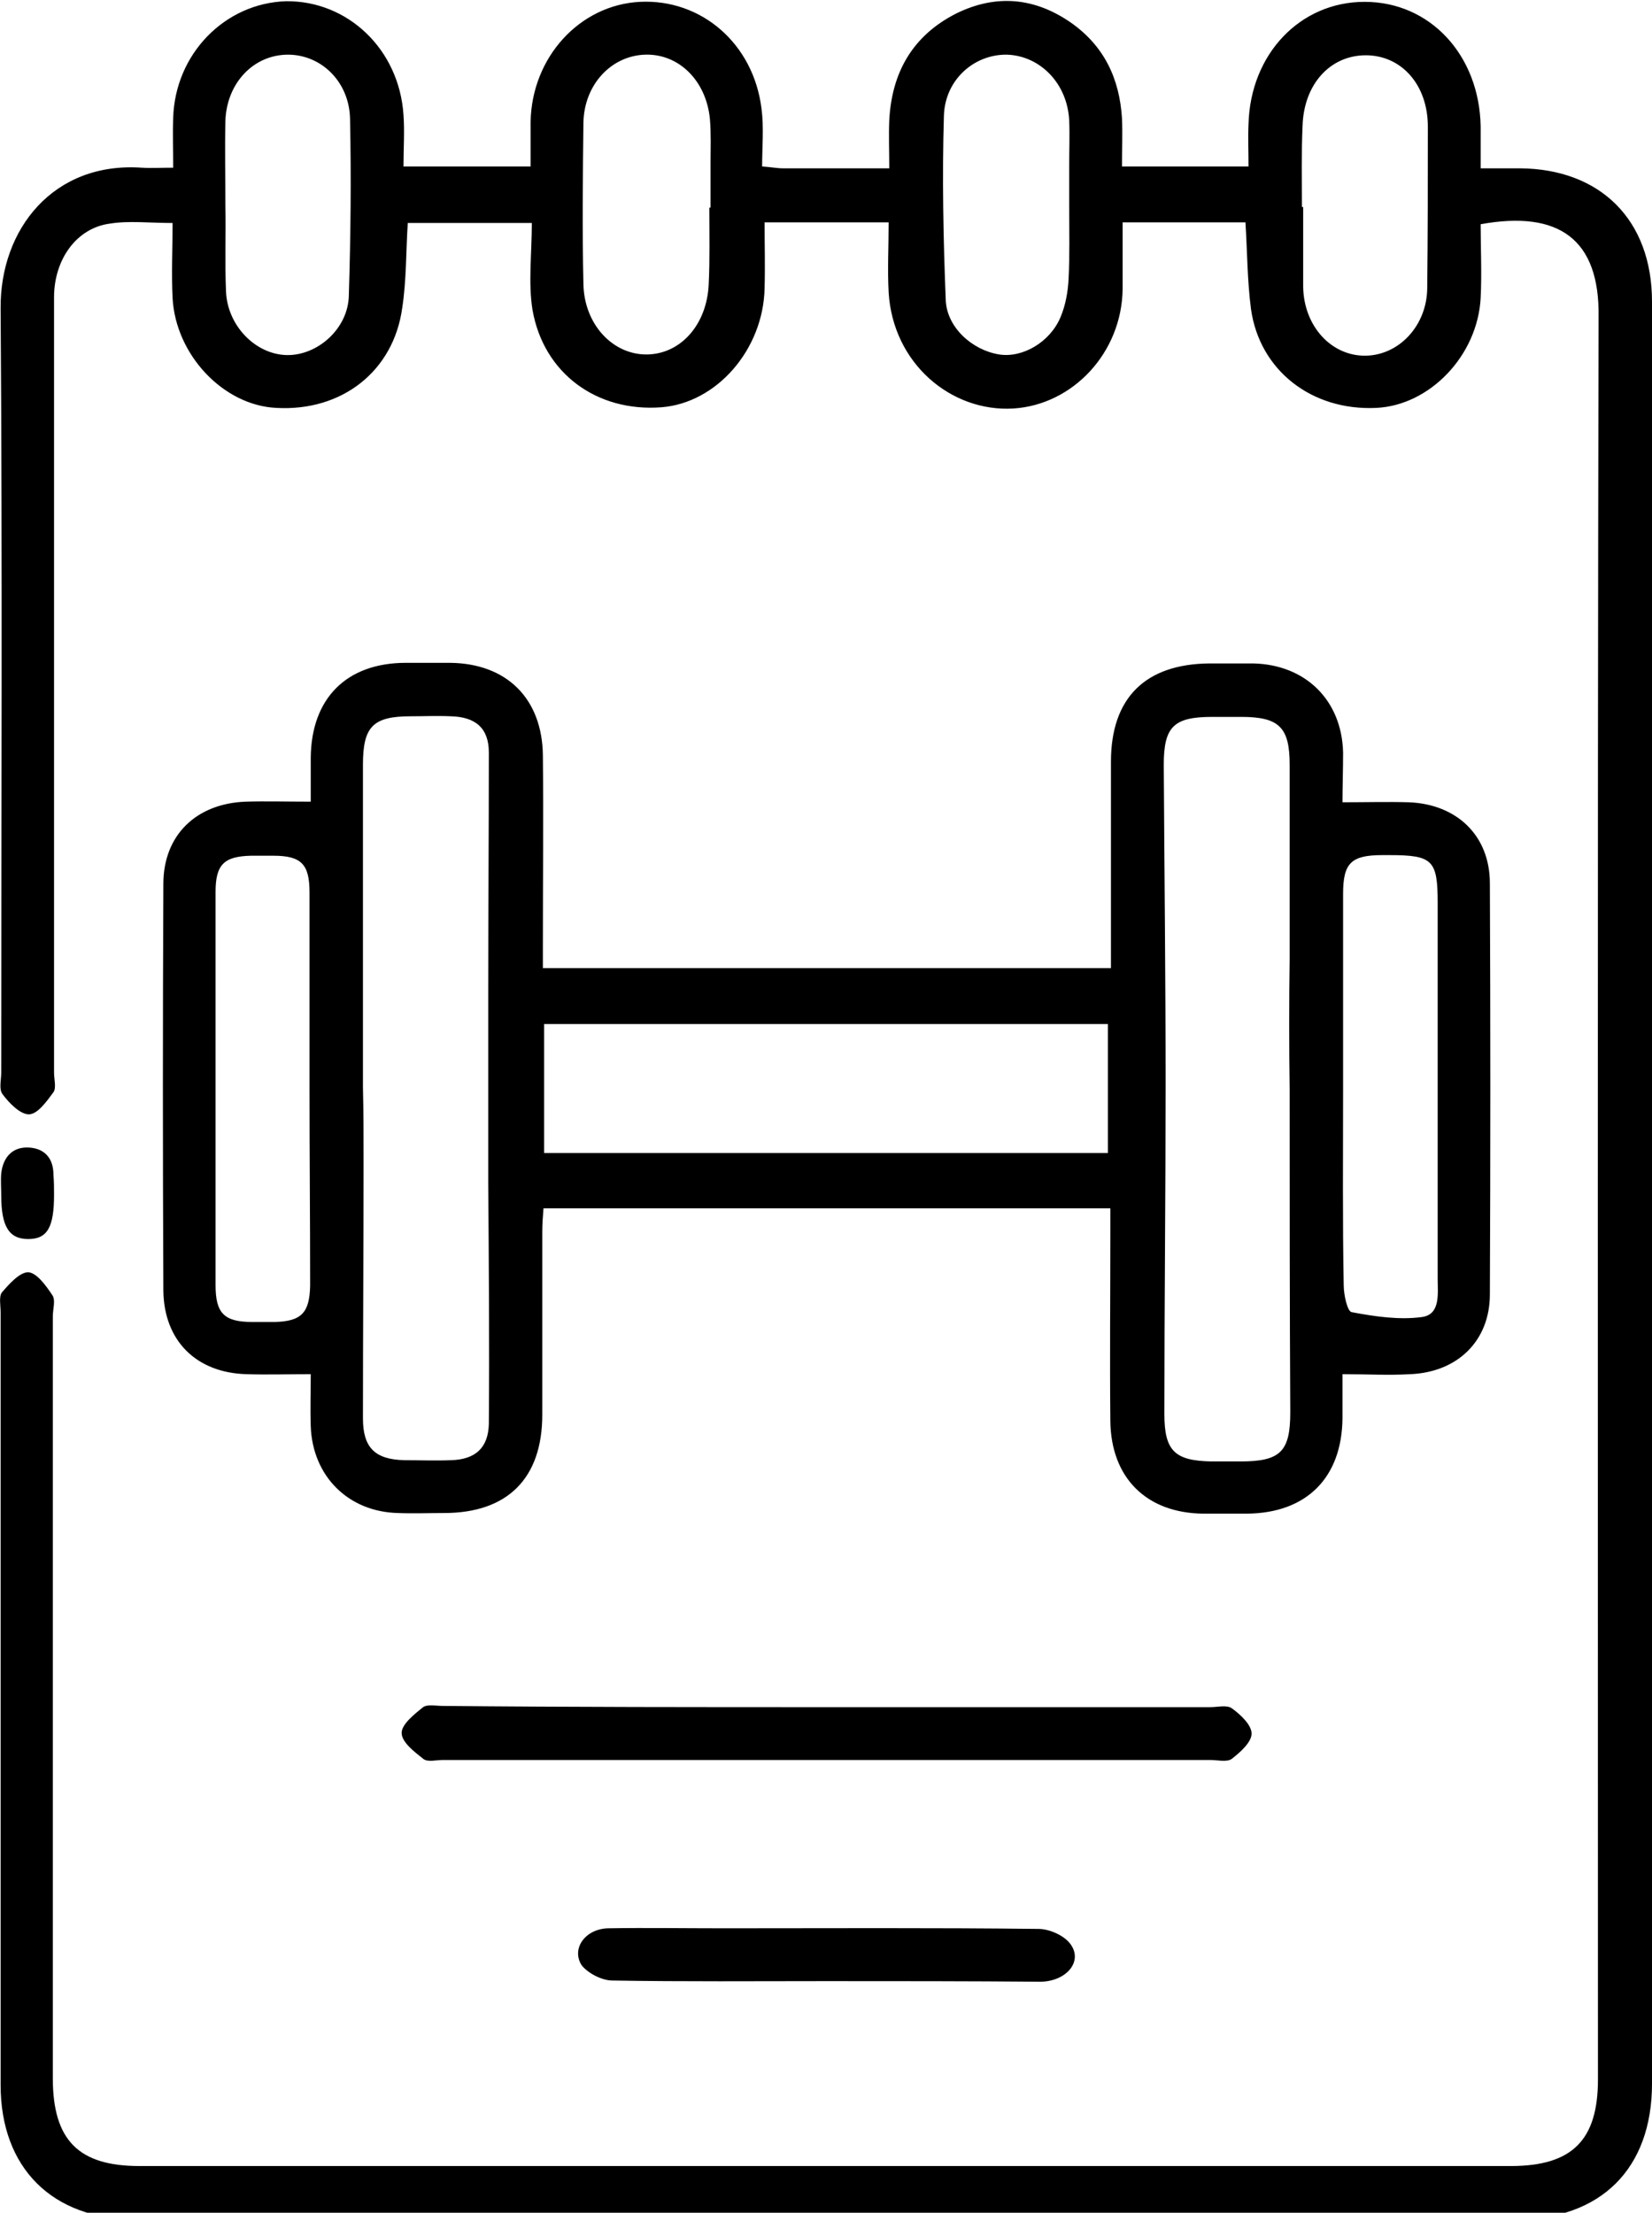 <?xml version="1.0" encoding="utf-8"?>
<!-- Generator: Adobe Illustrator 25.0.0, SVG Export Plug-In . SVG Version: 6.00 Build 0)  -->
<svg version="1.1" id="Capa_1" xmlns="http://www.w3.org/2000/svg" xmlns:xlink="http://www.w3.org/1999/xlink" x="0px" y="0px"
	 viewBox="0 0 26.9 36.02" style="enable-background:new 0 0 26.9 36.02;" xml:space="preserve">
<g>
	<path d="M24.11,3.65c0,0.39,0.02,0.8,0,1.2c-0.05,0.94-0.83,1.75-1.7,1.79c-1.05,0.05-1.9-0.61-2.04-1.61
		c-0.06-0.46-0.06-0.93-0.09-1.41c-0.66,0-1.31,0-2,0c0,0.37,0,0.72,0,1.08c-0.01,1.04-0.81,1.89-1.78,1.95
		c-1.01,0.06-1.96-0.73-2.03-1.89c-0.02-0.37,0-0.74,0-1.14c-0.68,0-1.33,0-2.02,0c0,0.36,0.01,0.72,0,1.07
		c-0.02,1-0.78,1.87-1.68,1.94c-1.05,0.08-1.92-0.55-2.1-1.59C8.6,4.6,8.66,4.12,8.66,3.63c-0.69,0-1.34,0-2.02,0
		C6.61,4.08,6.62,4.55,6.55,5.01C6.41,6.04,5.57,6.7,4.5,6.64C3.64,6.6,2.86,5.78,2.81,4.85c-0.02-0.4,0-0.81,0-1.22
		c-0.38,0-0.71-0.04-1.02,0.01C1.25,3.71,0.88,4.22,0.88,4.84c0,1.4,0,2.8,0,4.21c0,2.8,0,5.61,0,8.41c0,0.11,0.04,0.25-0.01,0.32
		c-0.11,0.15-0.26,0.36-0.4,0.36c-0.14,0-0.32-0.18-0.43-0.33c-0.06-0.08-0.02-0.23-0.02-0.35c0-4.15,0.02-8.29-0.01-12.44
		c-0.01-1.29,0.86-2.39,2.3-2.29c0.15,0.01,0.31,0,0.51,0c0-0.29-0.01-0.55,0-0.81c0.03-1.04,0.84-1.87,1.84-1.9
		C5.66,0.01,6.5,0.8,6.57,1.87c0.02,0.27,0,0.55,0,0.84c0.71,0,1.37,0,2.07,0c0-0.25,0-0.49,0-0.73c0.02-1.05,0.8-1.9,1.78-1.95
		c1-0.05,1.85,0.68,1.98,1.74c0.04,0.3,0.01,0.62,0.01,0.94c0.15,0.01,0.24,0.03,0.34,0.03c0.56,0,1.12,0,1.73,0
		c0-0.28-0.01-0.53,0-0.78c0.04-0.78,0.38-1.38,1.09-1.74c0.65-0.32,1.28-0.26,1.87,0.15c0.54,0.38,0.79,0.91,0.83,1.56
		c0.01,0.25,0,0.5,0,0.78c0.69,0,1.35,0,2.06,0c0-0.24-0.01-0.47,0-0.69c0.03-1.14,0.84-1.99,1.89-1.99c1.07,0,1.87,0.87,1.89,2.03
		c0,0.21,0,0.42,0,0.68c0.24,0,0.44,0,0.64,0c1.31,0.01,2.15,0.84,2.15,2.17c0,7.75,0,15.51,0,23.26c0,1.92,0,3.84,0,5.75
		c0,1.38-0.83,2.21-2.22,2.21c-7.49,0-14.98,0-22.47,0c-1.36,0-2.2-0.84-2.2-2.19c0-4.19,0-8.39,0-12.58c0-0.11-0.03-0.25,0.02-0.32
		c0.12-0.14,0.29-0.33,0.43-0.33c0.14,0.01,0.29,0.22,0.39,0.37c0.06,0.08,0.01,0.23,0.01,0.35c0,4.13,0,8.27,0,12.4
		c0,1.01,0.42,1.43,1.41,1.43c7.44,0,14.88,0,22.33,0c1,0,1.42-0.42,1.42-1.41c0-9.56-0.01-19.13,0.01-28.69
		C26.05,3.89,25.38,3.42,24.11,3.65z M11.55,3.38c0.01,0,0.02,0,0.02,0c0-0.24,0-0.48,0-0.72c0-0.24,0.01-0.48-0.01-0.72
		c-0.06-0.63-0.51-1.07-1.06-1.05c-0.55,0.02-0.99,0.49-1,1.11c-0.01,0.87-0.02,1.75,0,2.62c0.01,0.66,0.48,1.16,1.04,1.15
		c0.55-0.01,0.97-0.49,1-1.14C11.56,4.22,11.55,3.8,11.55,3.38z M17.41,3.36C17.41,3.36,17.41,3.36,17.41,3.36c0-0.23,0-0.45,0-0.68
		c0-0.24,0.01-0.48,0-0.72c-0.03-0.6-0.47-1.05-1.01-1.07c-0.53-0.01-1.01,0.4-1.03,0.99c-0.03,1-0.01,2.01,0.03,3.01
		c0.02,0.44,0.43,0.81,0.87,0.88c0.38,0.06,0.83-0.2,1-0.61c0.08-0.19,0.12-0.41,0.13-0.62C17.42,4.15,17.41,3.75,17.41,3.36z
		 M3.67,3.34C3.67,3.34,3.67,3.34,3.67,3.34c0.01,0.47-0.01,0.93,0.01,1.4C3.7,5.3,4.16,5.77,4.67,5.78c0.5,0.01,1-0.43,1.01-0.97
		C5.71,3.86,5.72,2.9,5.7,1.94C5.69,1.33,5.23,0.89,4.69,0.89c-0.56,0-1,0.46-1.02,1.08C3.66,2.43,3.67,2.88,3.67,3.34z M21.2,3.37
		c0.01,0,0.01,0,0.02,0c0,0.22,0,0.43,0,0.65c0,0.22,0,0.43,0,0.65c0.01,0.64,0.46,1.13,1.02,1.12c0.55-0.01,1-0.5,1-1.11
		c0.01-0.87,0.01-1.75,0.01-2.62c0-0.68-0.43-1.16-1.01-1.16c-0.58,0-1.01,0.47-1.03,1.15C21.19,2.48,21.2,2.93,21.2,3.37z"/>
	<path d="M21.86,13.06c0.39,0,0.73-0.01,1.08,0c0.78,0.03,1.32,0.54,1.32,1.32c0.01,2.23,0.01,4.46,0,6.69c0,0.76-0.53,1.27-1.3,1.3
		c-0.35,0.02-0.69,0-1.1,0c0,0.21,0,0.46,0,0.72c-0.01,0.96-0.58,1.54-1.55,1.55c-0.24,0-0.48,0-0.72,0
		c-0.92-0.01-1.5-0.58-1.51-1.51c-0.01-1.02,0-2.04,0-3.06c0-0.13,0-0.26,0-0.4c-3.09,0-6.14,0-9.23,0
		c-0.01,0.13-0.02,0.25-0.02,0.38c0,0.99,0,1.99,0,2.98c0,1.04-0.57,1.6-1.6,1.6c-0.25,0-0.5,0.01-0.75,0
		c-0.81-0.02-1.39-0.6-1.42-1.41c-0.01-0.3,0-0.59,0-0.85c-0.38,0-0.71,0.01-1.04,0c-0.82-0.02-1.35-0.54-1.36-1.36
		c-0.01-2.21-0.01-4.41,0-6.62c0-0.8,0.54-1.31,1.34-1.34c0.33-0.01,0.67,0,1.06,0c0-0.21,0-0.47,0-0.72
		c0.01-0.96,0.58-1.54,1.55-1.54c0.24,0,0.48,0,0.72,0c0.92,0.01,1.5,0.58,1.51,1.51c0.01,1.02,0,2.04,0,3.06c0,0.13,0,0.26,0,0.4
		c3.09,0,6.14,0,9.25,0c0-0.13,0-0.26,0-0.38c0-0.99,0-1.99,0-2.98c0-1.04,0.56-1.59,1.6-1.6c0.24,0,0.48,0,0.72,0
		c0.85,0.02,1.44,0.6,1.46,1.45C21.87,12.54,21.86,12.82,21.86,13.06z M5.91,17.7C5.92,17.7,5.92,17.7,5.91,17.7
		c0.01,0.41,0.01,0.81,0.01,1.22c0,1.39-0.01,2.78-0.01,4.17c0,0.48,0.2,0.67,0.68,0.68c0.25,0,0.5,0.01,0.75,0
		c0.4-0.01,0.61-0.2,0.62-0.59c0.01-1.31,0-2.61-0.01-3.92c0-1.03,0-2.06,0-3.09c0-1.31,0.01-2.61,0.01-3.92
		c0-0.4-0.22-0.58-0.62-0.59c-0.22-0.01-0.43,0-0.65,0c-0.62,0-0.78,0.17-0.78,0.79C5.91,14.2,5.91,15.95,5.91,17.7z M21,17.73
		C21,17.73,21,17.73,21,17.73c-0.01-0.71-0.01-1.41,0-2.12c0-1.05,0-2.11,0-3.16c0-0.61-0.17-0.78-0.79-0.78c-0.16,0-0.31,0-0.47,0
		c-0.63,0-0.79,0.16-0.79,0.78c0.01,1.74,0.03,3.47,0.03,5.21c0,1.79-0.02,3.57-0.02,5.36c0,0.6,0.17,0.76,0.77,0.77
		c0.16,0,0.31,0,0.47,0c0.65,0,0.81-0.16,0.81-0.8C21,21.23,21,19.48,21,17.73z M8.86,18.77c3.08,0,6.13,0,9.18,0
		c0-0.71,0-1.4,0-2.1c-3.07,0-6.12,0-9.18,0C8.86,17.38,8.86,18.06,8.86,18.77z M5.04,17.73c0-1.07,0-2.13,0-3.2
		c0-0.46-0.13-0.6-0.59-0.6c-0.12,0-0.24,0-0.36,0c-0.44,0.01-0.58,0.14-0.58,0.59c0,2.13,0,4.26,0,6.4c0,0.46,0.14,0.6,0.6,0.6
		c0.12,0,0.24,0,0.36,0c0.44-0.01,0.57-0.15,0.58-0.59C5.05,19.86,5.04,18.79,5.04,17.73z M21.87,17.72c0,1.07-0.01,2.13,0.01,3.2
		c0,0.16,0.06,0.43,0.13,0.44c0.37,0.07,0.77,0.13,1.14,0.08c0.31-0.04,0.26-0.38,0.26-0.63c0-2.04,0-4.07,0-6.11
		c0-0.7-0.08-0.78-0.79-0.78c-0.04,0-0.07,0-0.11,0c-0.51,0-0.64,0.13-0.64,0.63C21.87,15.61,21.87,16.67,21.87,17.72z"/>
	<path d="M13.46,27.79c2.08,0,4.17,0,6.25,0c0.12,0,0.27-0.04,0.35,0.02c0.14,0.1,0.32,0.27,0.32,0.41c0,0.14-0.18,0.3-0.32,0.41
		c-0.08,0.06-0.23,0.02-0.35,0.02c-4.17,0-8.33,0-12.5,0c-0.11,0-0.25,0.04-0.32-0.02c-0.14-0.11-0.35-0.27-0.35-0.42
		c0-0.14,0.2-0.3,0.35-0.42c0.07-0.05,0.21-0.02,0.32-0.02C9.29,27.79,11.37,27.79,13.46,27.79z"/>
	<path d="M13.46,32.25c-1.16,0-2.32,0.01-3.49-0.01c-0.17,0-0.4-0.12-0.5-0.25C9.3,31.72,9.53,31.4,9.9,31.39
		c0.62-0.01,1.25,0,1.87,0c1.71,0,3.43-0.01,5.14,0.01c0.18,0,0.43,0.11,0.53,0.26c0.19,0.28-0.08,0.59-0.49,0.6
		C15.78,32.25,14.62,32.25,13.46,32.25z"/>
	<path d="M0.88,19.45c0,0.53-0.11,0.72-0.42,0.72c-0.31,0-0.44-0.2-0.44-0.71c0-0.12-0.01-0.24,0-0.36
		c0.03-0.26,0.18-0.43,0.44-0.42c0.26,0.01,0.41,0.17,0.41,0.44C0.88,19.24,0.88,19.34,0.88,19.45z"/>
</g>
</svg>
